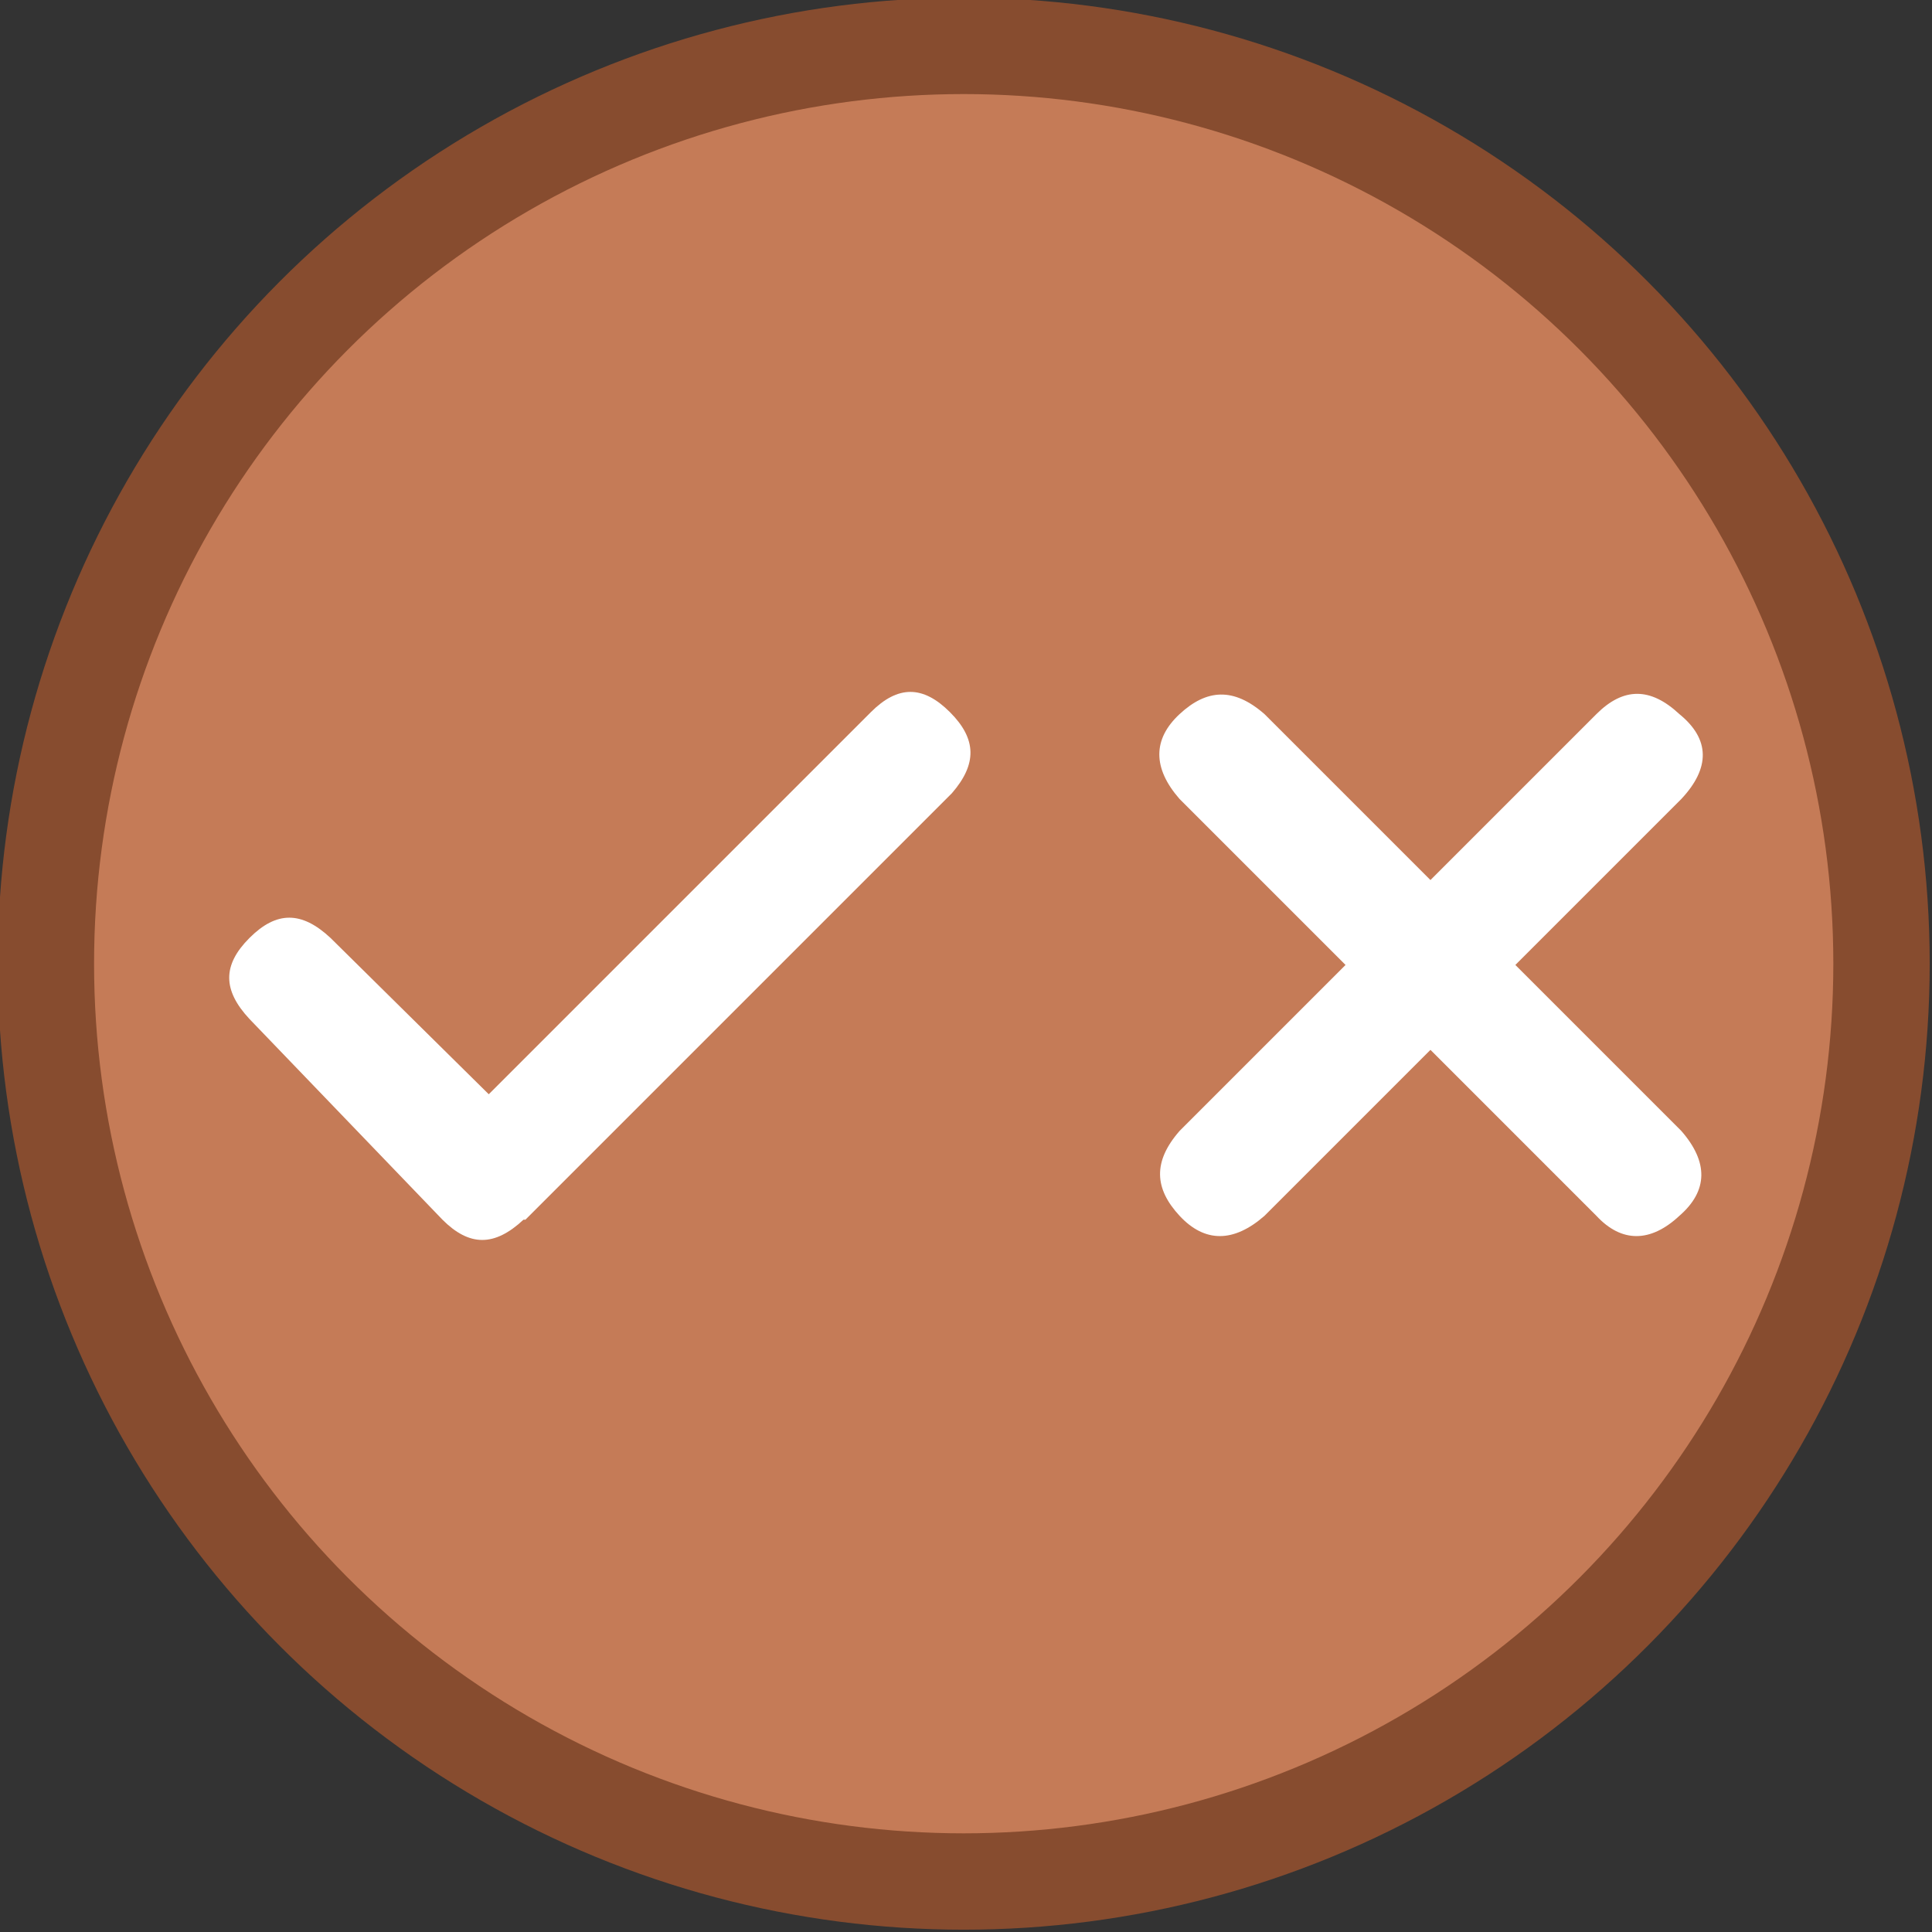 <?xml version="1.0" encoding="UTF-8" standalone="no"?>
<svg
   xmlns:dc="http://purl.org/dc/elements/1.1/"
   xmlns:cc="http://creativecommons.org/ns#"
   xmlns:rdf="http://www.w3.org/1999/02/22-rdf-syntax-ns#"
   xmlns:svg="http://www.w3.org/2000/svg"
   xmlns="http://www.w3.org/2000/svg"
   xmlns:sodipodi="http://sodipodi.sourceforge.net/DTD/sodipodi-0.dtd"
   xmlns:inkscape="http://www.inkscape.org/namespaces/inkscape"
   sodipodi:docname="use-conditional-values.svg"
   inkscape:version="1.0 (4035a4fb49, 2020-05-01)"
   id="svg8"
   version="1.1"
   viewBox="0 0 793.75 793.75"
   height="3000"
   width="3000"
   inkscape:export-filename="C:\Users\sam.walker_safe\Documents\GitHub\FMETraining\badges\use-conditional-values.png"
   inkscape:export-xdpi="16.379999"
   inkscape:export-ydpi="16.379999">
  <rect x="0" y="0" width="793.75" height="793.75" fill="#333333" stroke="none"/>
  <defs
     id="defs2" />
  <sodipodi:namedview
     inkscape:window-maximized="1"
     inkscape:window-y="-8"
     inkscape:window-x="1912"
     inkscape:window-height="1017"
     inkscape:window-width="1920"
     inkscape:pagecheckerboard="true"
     units="px"
     showgrid="false"
     inkscape:document-rotation="0"
     inkscape:current-layer="layer1"
     inkscape:document-units="px"
     inkscape:cy="1463.5714"
     inkscape:cx="72.141356"
     inkscape:zoom="0.175"
     inkscape:pageshadow="2"
     inkscape:pageopacity="0.0"
     borderopacity="1.0"
     bordercolor="#666666"
     pagecolor="#ffffff"
     id="base">
    <sodipodi:guide
       id="guide14"
       orientation="0,3000"
       position="0,793.75" />
    <sodipodi:guide
       id="guide16"
       orientation="3000,0"
       position="793.75,793.75" />
    <sodipodi:guide
       id="guide18"
       orientation="0,-3000"
       position="793.75,0" />
    <sodipodi:guide
       id="guide20"
       orientation="-3000,0"
       position="0,0" />
  </sodipodi:namedview>
  <g
     id="layer1"
     inkscape:groupmode="layer"
     inkscape:label="Layer 1">
    <ellipse
       ry="377.078"
       rx="377.078"
       cy="395.93"
       cx="395.93"
       id="path10"
       style="fill:#c57b57;fill-opacity:1;fill-rule:evenodd;stroke:#874c2f;stroke-width:39.593;stroke-miterlimit:4;stroke-dasharray:none;stroke-opacity:1" />
  </g>
  <g
     inkscape:groupmode="layer"
     id="layer2"
     inkscape:label="Layer 2">
    <g
       transform="matrix(7.928,0,0,7.928,413.275,-1189.152)"
       id="g3338"
       style="fill:#ffffff">
      <g
         style="fill:#ffffff"
         id="g3320">
        <path
           style="fill:#ffffff"
           d="m -29.2,213.2 -10,-10.4 c -1.4,-1.5 -1.4,-2.8 0,-4.2 1.4,-1.4 2.7,-1.4 4.2,0 l 8.2,8.1 19.8,-19.8 c 1.4,-1.4 2.7,-1.4 4.1,0 1.4,1.4 1.4,2.7 0.1,4.2 v 0 l -22.1,22.1 m -0.1,0 c -1.5,1.4 -2.8,1.4 -4.2,0"
           id="path3318" />
      </g>
      <g
         style="fill:#ffffff"
         id="g3324">
        <path
           style="fill:#ffffff"
           d="m 35,191.4 -8.6,8.6 8.6,8.6 c 1.4,1.6 1.4,3.1 -0.1,4.4 -1.5,1.4 -3,1.4 -4.3,0 L 22,204.4 13.4,213 c -1.6,1.4 -3.1,1.4 -4.4,0 -1.3,-1.4 -1.4,-2.8 0,-4.4 L 17.6,200 9,191.4 c -1.4,-1.6 -1.4,-3.1 0,-4.4 1.4,-1.3 2.8,-1.4 4.4,0 l 8.6,8.6 8.6,-8.6 c 1.4,-1.4 2.8,-1.4 4.3,0 1.6,1.3 1.6,2.8 0.1,4.4 z"
           id="path3322" />
      </g>
    </g>
  </g>
</svg>
